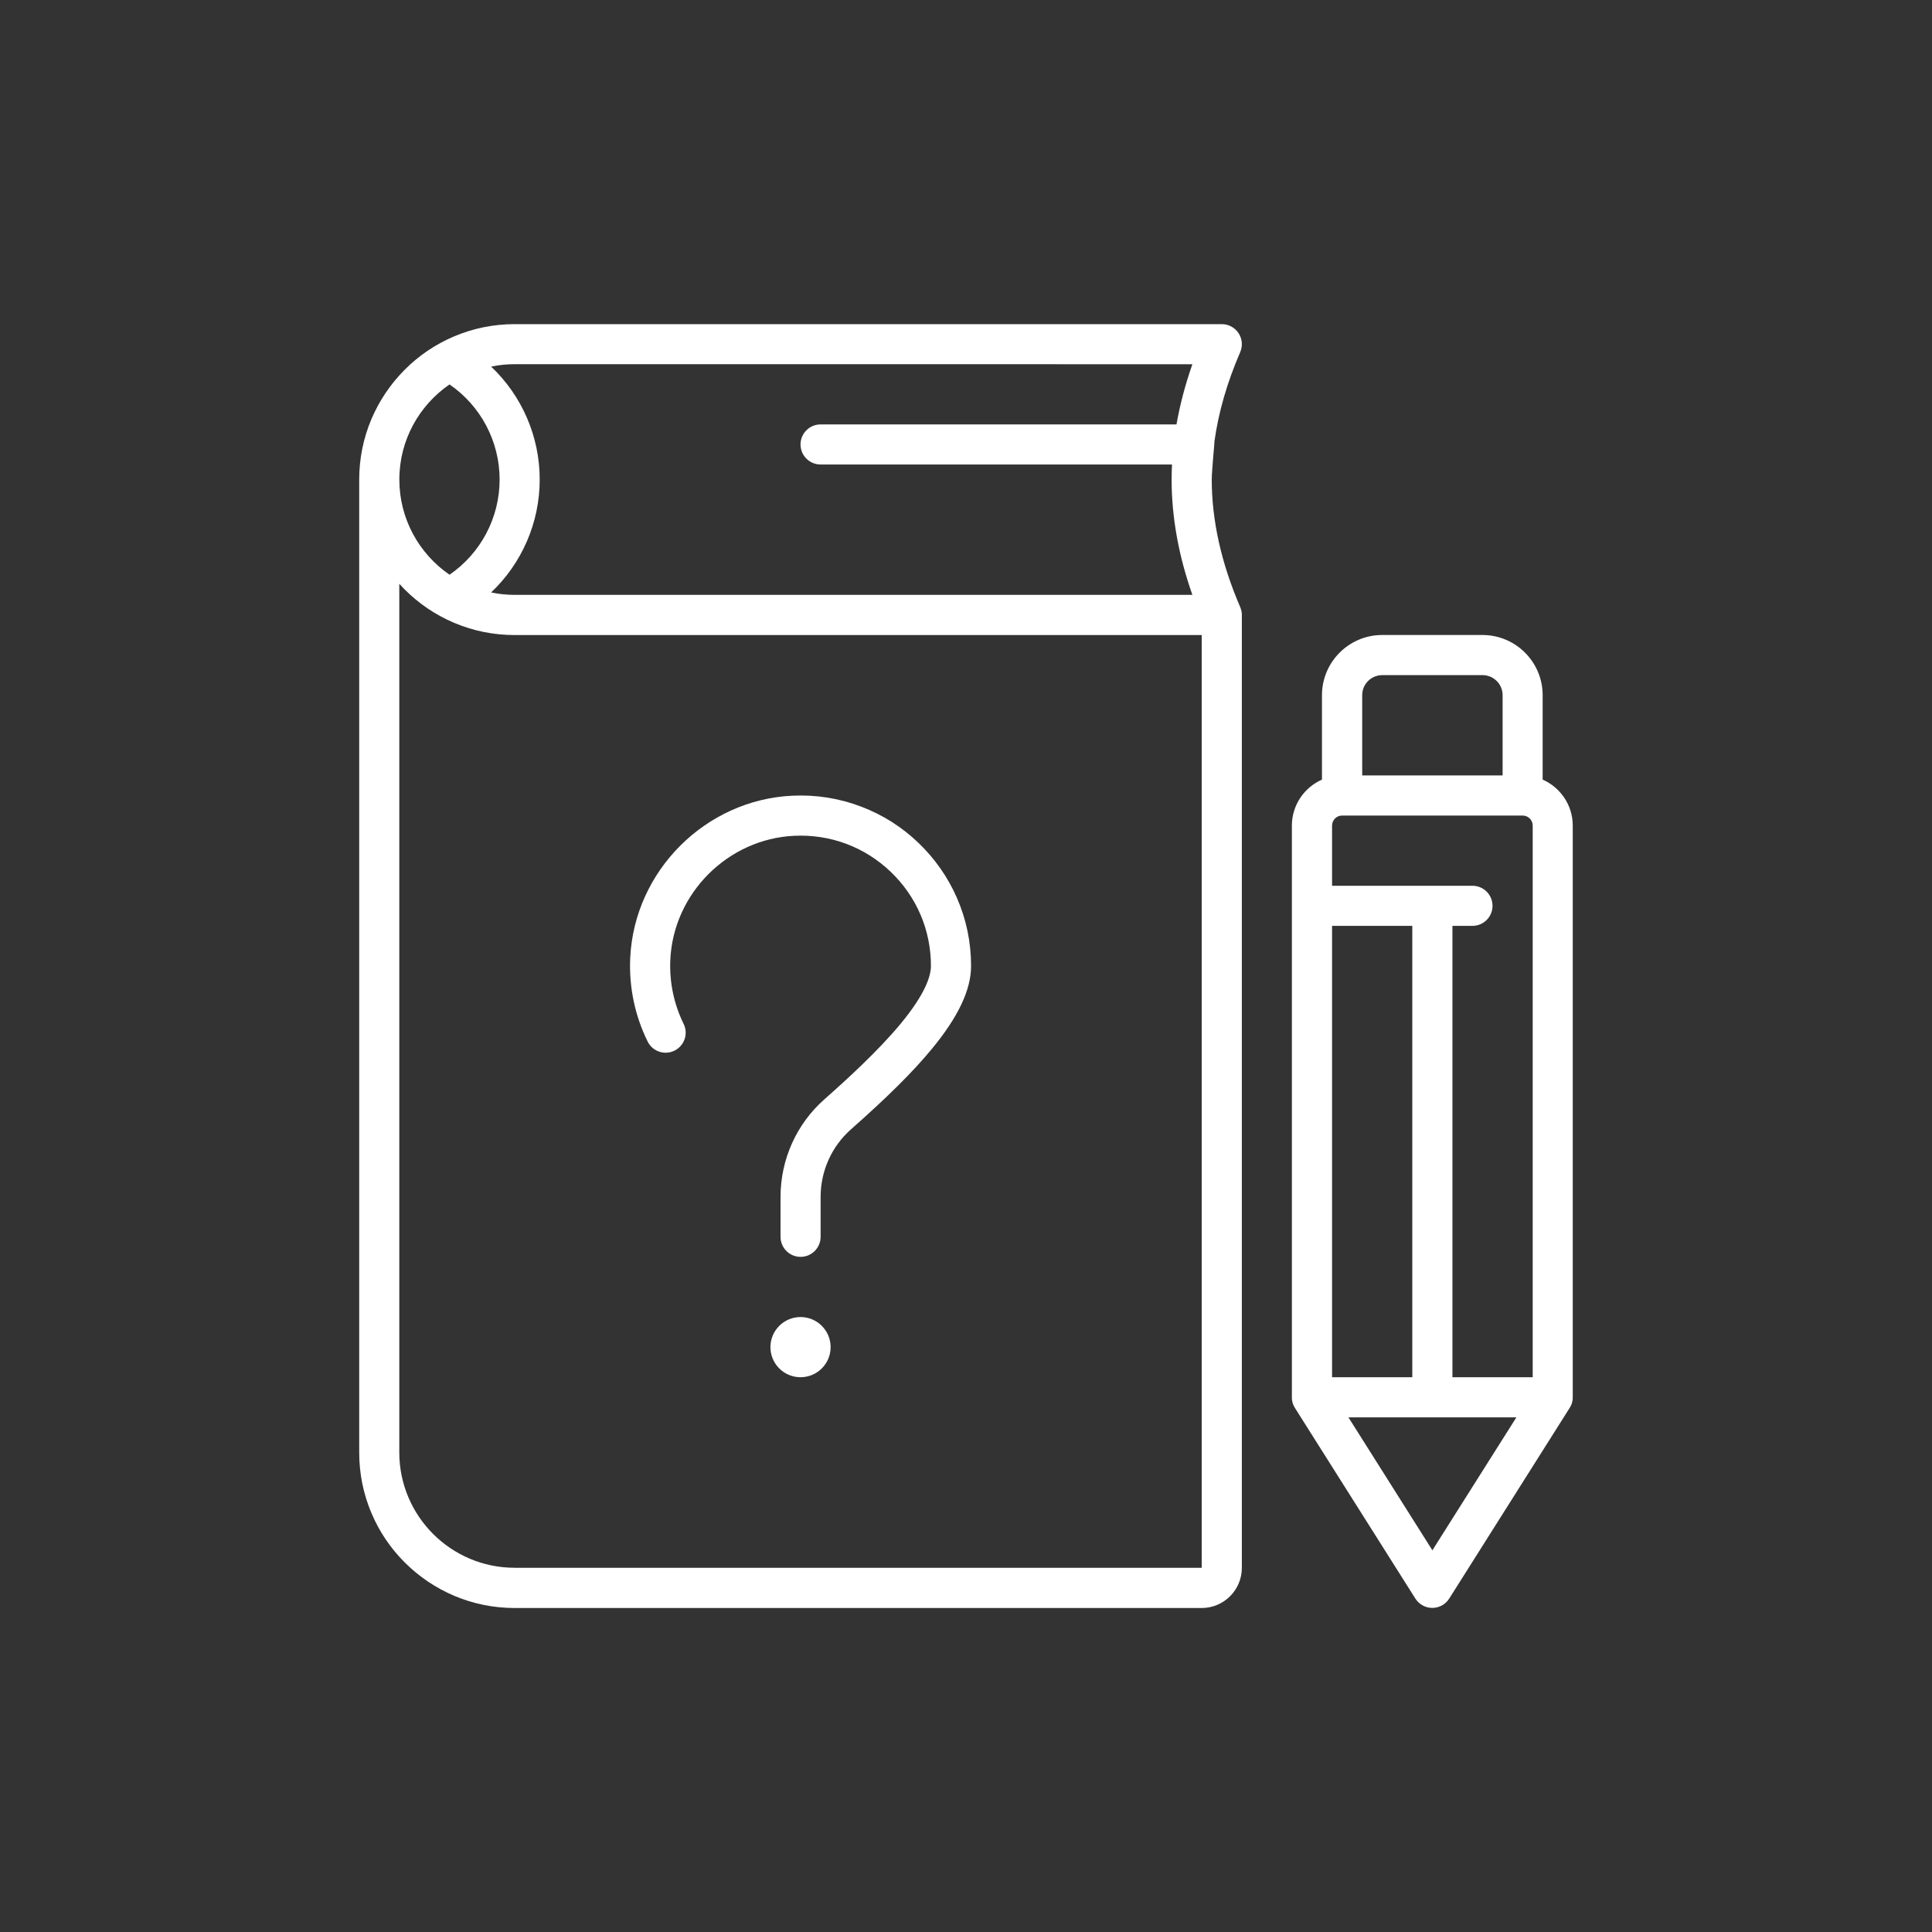 <svg width="40" height="40" viewBox="0 0 40 40" fill="none" xmlns="http://www.w3.org/2000/svg">
<rect x="0" y="0" width="40" height="40" fill="#333333" stroke="none"/>
<path d="M32.527 29.099C32.535 29.082 32.541 29.064 32.547 29.045V29.044C32.552 29.026 32.556 29.007 32.559 28.988C32.559 28.987 32.559 28.986 32.559 28.985C32.56 28.977 32.561 28.969 32.561 28.962C32.561 28.96 32.561 28.958 32.561 28.956C32.562 28.947 32.562 28.938 32.562 28.929V17.093C32.562 16.668 32.305 16.302 31.939 16.141V14.393C31.939 13.706 31.38 13.147 30.693 13.147H28.616C27.929 13.147 27.37 13.706 27.37 14.393V16.141C27.004 16.302 26.747 16.668 26.747 17.093V28.929C26.747 28.938 26.747 28.947 26.748 28.956C26.748 28.958 26.748 28.96 26.748 28.962C26.749 28.97 26.749 28.978 26.75 28.985C26.75 28.986 26.75 28.987 26.75 28.988C26.753 29.007 26.757 29.026 26.762 29.044V29.045C26.767 29.063 26.774 29.081 26.782 29.099C26.782 29.099 26.782 29.1 26.783 29.1C26.791 29.117 26.8 29.134 26.81 29.15L26.811 29.151L29.303 33.096C29.379 33.216 29.512 33.29 29.654 33.29C29.796 33.29 29.929 33.217 30.005 33.096L32.497 29.151L32.498 29.15C32.508 29.134 32.517 29.118 32.525 29.1C32.527 29.1 32.527 29.099 32.527 29.099ZM30.071 28.514V19.169H30.486C30.715 19.169 30.901 18.983 30.901 18.754C30.901 18.525 30.715 18.339 30.486 18.339H27.579V17.093C27.579 16.979 27.672 16.885 27.787 16.885H31.525C31.639 16.885 31.733 16.978 31.733 17.093V28.514H30.071ZM27.579 28.514V19.169H29.24V28.514H27.579ZM28.618 13.978H30.695C30.924 13.978 31.11 14.164 31.11 14.393V16.054H28.203V14.393C28.202 14.164 28.389 13.978 28.618 13.978ZM29.656 32.097L27.918 29.345H31.395L29.656 32.097Z" fill="white"/>
<path d="M25.71 12.714C25.71 12.707 25.709 12.701 25.709 12.694C25.709 12.693 25.709 12.692 25.709 12.691C25.708 12.683 25.707 12.674 25.706 12.666C25.705 12.658 25.703 12.65 25.701 12.642C25.701 12.641 25.701 12.64 25.7 12.64C25.698 12.632 25.696 12.625 25.694 12.617V12.616C25.689 12.599 25.683 12.582 25.676 12.566C25.286 11.662 25.088 10.775 25.088 9.929C25.088 9.743 25.148 9.157 25.144 9.136C25.228 8.534 25.406 7.916 25.677 7.291C25.732 7.163 25.72 7.015 25.643 6.898C25.566 6.781 25.436 6.711 25.296 6.711H10.656C10.222 6.711 9.8 6.796 9.403 6.964C9.02 7.126 8.675 7.358 8.38 7.654C8.085 7.95 7.853 8.294 7.69 8.677C7.522 9.074 7.437 9.496 7.437 9.93V30.073C7.437 30.507 7.522 30.929 7.69 31.326C7.852 31.709 8.084 32.054 8.38 32.349C8.676 32.644 9.02 32.876 9.403 33.039C9.8 33.207 10.222 33.292 10.656 33.292H24.88C25.338 33.292 25.711 32.919 25.711 32.461V12.732C25.711 12.729 25.711 12.726 25.711 12.723C25.71 12.72 25.71 12.717 25.71 12.714ZM24.687 7.541C24.54 7.96 24.43 8.376 24.358 8.787H16.989C16.76 8.787 16.574 8.973 16.574 9.202C16.574 9.431 16.76 9.617 16.989 9.617H24.265C24.26 9.721 24.257 9.825 24.257 9.928C24.257 10.704 24.401 11.505 24.687 12.316H10.655C10.488 12.316 10.325 12.299 10.168 12.266C10.802 11.666 11.174 10.824 11.174 9.928C11.174 9.032 10.802 8.19 10.168 7.59C10.325 7.557 10.488 7.54 10.655 7.54L24.687 7.541ZM9.307 7.959C9.952 8.402 10.344 9.137 10.344 9.929C10.344 10.721 9.952 11.456 9.307 11.899C8.68 11.468 8.268 10.746 8.268 9.929C8.267 9.112 8.68 8.39 9.307 7.959ZM10.655 32.459C9.338 32.459 8.267 31.388 8.267 30.071V12.087C8.303 12.127 8.341 12.166 8.379 12.205C8.674 12.5 9.019 12.732 9.402 12.895C9.799 13.063 10.221 13.148 10.655 13.148H24.88V32.46H10.655V32.459Z" fill="white"/>
<path d="M19.012 17.447C18.671 17.121 18.276 16.871 17.837 16.703C17.381 16.528 16.9 16.451 16.408 16.474C14.607 16.557 13.131 18.032 13.048 19.834C13.02 20.433 13.145 21.031 13.409 21.564C13.511 21.77 13.76 21.854 13.965 21.752C14.171 21.65 14.255 21.401 14.153 21.196C13.952 20.789 13.857 20.331 13.878 19.872C13.941 18.495 15.07 17.367 16.447 17.304C17.194 17.27 17.901 17.534 18.439 18.048C18.978 18.562 19.274 19.256 19.274 20C19.274 20.199 19.166 20.567 18.65 21.192C18.183 21.757 17.522 22.359 17.065 22.763C16.49 23.272 16.16 24.007 16.16 24.78V25.607C16.16 25.836 16.346 26.022 16.575 26.022C16.804 26.022 16.99 25.836 16.99 25.607V24.78C16.99 24.245 17.218 23.737 17.615 23.385C18.385 22.704 18.901 22.191 19.29 21.72C19.838 21.057 20.105 20.494 20.105 19.999C20.105 19.508 20.006 19.033 19.811 18.587C19.622 18.157 19.353 17.773 19.012 17.447Z" fill="white"/>
<path d="M16.574 28.514C16.918 28.514 17.197 28.235 17.197 27.891C17.197 27.547 16.918 27.268 16.574 27.268C16.23 27.268 15.951 27.547 15.951 27.891C15.951 28.235 16.23 28.514 16.574 28.514Z" fill="white"/>
</svg>
